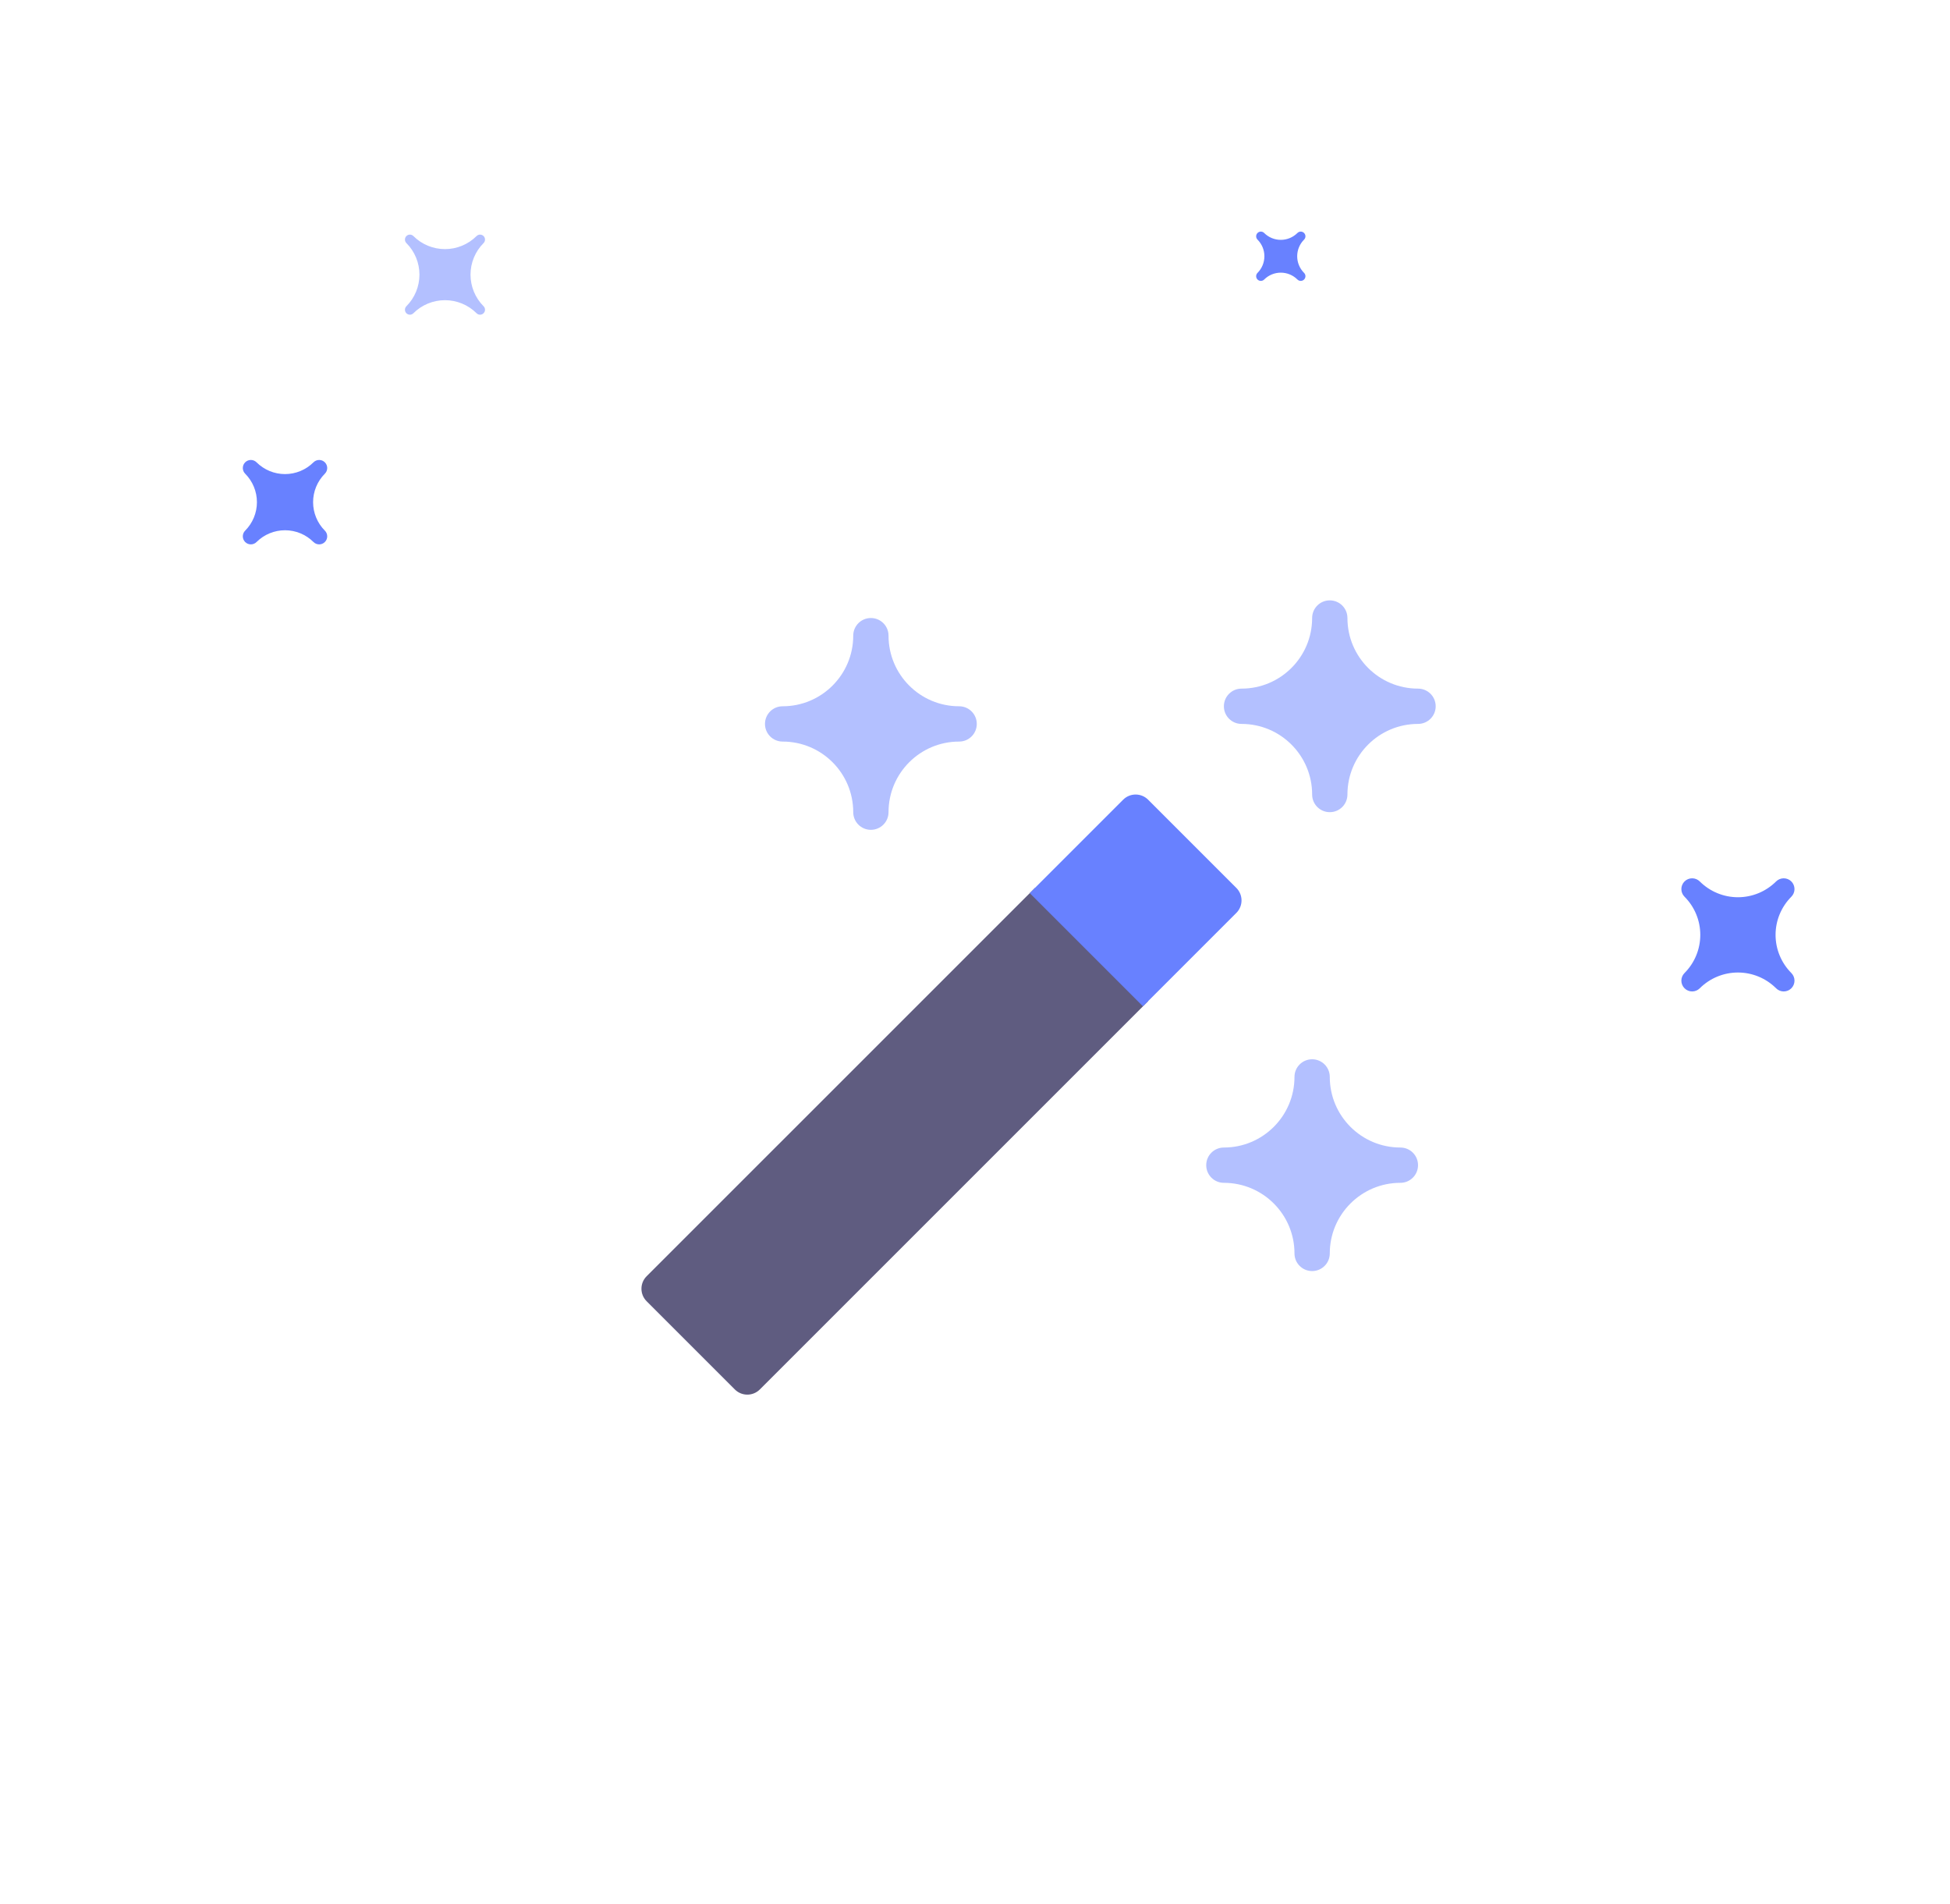 <svg width="128" height="125" viewBox="0 0 128 125" fill="none" xmlns="http://www.w3.org/2000/svg">
<path d="M85.6 17.912C85.311 17.622 85.149 17.23 85.149 16.82C85.149 16.411 85.311 16.019 85.6 15.729C85.658 15.671 85.691 15.593 85.691 15.511C85.691 15.429 85.658 15.351 85.6 15.293C85.543 15.235 85.464 15.202 85.382 15.202C85.3 15.202 85.222 15.235 85.164 15.293C84.874 15.582 84.482 15.744 84.073 15.744C83.664 15.744 83.271 15.582 82.982 15.293C82.924 15.235 82.845 15.202 82.763 15.202C82.681 15.202 82.603 15.235 82.545 15.293C82.487 15.351 82.455 15.429 82.455 15.511C82.455 15.593 82.487 15.671 82.545 15.729C82.834 16.019 82.996 16.411 82.996 16.82C82.996 17.23 82.834 17.622 82.545 17.912C82.487 17.969 82.455 18.048 82.455 18.13C82.455 18.212 82.487 18.29 82.545 18.348C82.603 18.406 82.681 18.438 82.763 18.438C82.845 18.438 82.924 18.406 82.982 18.348C83.271 18.059 83.664 17.897 84.073 17.897C84.482 17.897 84.874 18.059 85.164 18.348C85.222 18.406 85.3 18.438 85.382 18.438C85.464 18.438 85.543 18.406 85.6 18.348C85.658 18.29 85.691 18.212 85.691 18.13C85.691 18.048 85.658 17.969 85.6 17.912Z" fill="#6881FF"/>
<path d="M117.586 63.87C116.923 63.205 116.55 62.304 116.55 61.365C116.55 60.426 116.923 59.526 117.586 58.861C117.718 58.728 117.793 58.548 117.793 58.36C117.793 58.172 117.718 57.992 117.586 57.859C117.453 57.726 117.273 57.652 117.085 57.652C116.897 57.652 116.717 57.726 116.584 57.859C115.919 58.522 115.019 58.895 114.08 58.895C113.141 58.895 112.24 58.522 111.575 57.859C111.442 57.726 111.262 57.652 111.074 57.652C110.887 57.652 110.706 57.726 110.574 57.859C110.441 57.992 110.366 58.172 110.366 58.36C110.366 58.548 110.441 58.728 110.574 58.861C111.237 59.526 111.609 60.426 111.609 61.365C111.609 62.304 111.237 63.205 110.574 63.87C110.441 64.002 110.366 64.183 110.366 64.37C110.366 64.558 110.441 64.738 110.574 64.871C110.706 65.004 110.887 65.079 111.074 65.079C111.262 65.079 111.442 65.004 111.575 64.871C112.24 64.208 113.141 63.836 114.08 63.836C115.019 63.836 115.919 64.208 116.584 64.871C116.717 65.004 116.897 65.079 117.085 65.079C117.273 65.079 117.453 65.004 117.586 64.871C117.718 64.738 117.793 64.558 117.793 64.37C117.793 64.183 117.718 64.002 117.586 63.87Z" fill="#6881FF"/>
<path d="M21.324 34.831C20.829 34.335 20.552 33.663 20.552 32.963C20.552 32.262 20.829 31.59 21.324 31.094C21.423 30.995 21.479 30.861 21.479 30.721C21.479 30.58 21.423 30.446 21.324 30.347C21.225 30.248 21.091 30.192 20.951 30.192C20.811 30.192 20.676 30.248 20.577 30.347C20.081 30.841 19.409 31.119 18.709 31.119C18.008 31.119 17.336 30.841 16.84 30.347C16.741 30.248 16.607 30.192 16.466 30.192C16.326 30.192 16.192 30.248 16.093 30.347C15.994 30.446 15.938 30.58 15.938 30.721C15.938 30.861 15.994 30.995 16.093 31.094C16.587 31.59 16.865 32.262 16.865 32.963C16.865 33.663 16.587 34.335 16.093 34.831C15.994 34.93 15.938 35.065 15.938 35.205C15.938 35.345 15.994 35.479 16.093 35.578C16.192 35.678 16.326 35.733 16.466 35.733C16.607 35.733 16.741 35.678 16.84 35.578C17.336 35.084 18.008 34.806 18.709 34.806C19.409 34.806 20.081 35.084 20.577 35.578C20.676 35.678 20.811 35.733 20.951 35.733C21.091 35.733 21.225 35.678 21.324 35.578C21.423 35.479 21.479 35.345 21.479 35.205C21.479 35.065 21.423 34.93 21.324 34.831Z" fill="#6881FF"/>
<path d="M31.742 20.101C31.193 19.551 30.885 18.805 30.885 18.028C30.885 17.251 31.193 16.506 31.742 15.956C31.803 15.895 31.837 15.812 31.837 15.725C31.837 15.639 31.803 15.556 31.742 15.495C31.681 15.434 31.598 15.4 31.512 15.4C31.425 15.4 31.343 15.434 31.282 15.495C30.731 16.044 29.986 16.352 29.209 16.352C28.432 16.352 27.686 16.044 27.136 15.495C27.075 15.434 26.992 15.4 26.906 15.4C26.82 15.4 26.737 15.434 26.676 15.495C26.615 15.556 26.581 15.639 26.581 15.725C26.581 15.812 26.615 15.895 26.676 15.956C27.225 16.506 27.533 17.251 27.533 18.028C27.533 18.805 27.225 19.551 26.676 20.101C26.615 20.162 26.581 20.245 26.581 20.331C26.581 20.417 26.615 20.5 26.676 20.561C26.737 20.622 26.82 20.657 26.906 20.657C26.992 20.657 27.075 20.622 27.136 20.561C27.686 20.012 28.432 19.704 29.209 19.704C29.986 19.704 30.731 20.012 31.282 20.561C31.343 20.622 31.425 20.657 31.512 20.657C31.598 20.657 31.681 20.622 31.742 20.561C31.803 20.5 31.837 20.417 31.837 20.331C31.837 20.245 31.803 20.162 31.742 20.101Z" fill="#B3C0FF"/>
<path d="M67.933 58.286L42.444 83.774C41.992 84.227 41.992 84.959 42.444 85.412L48.237 91.205C48.688 91.657 49.422 91.657 49.875 91.205L75.364 65.717L67.933 58.286Z" fill="#5F5C80"/>
<path d="M75.024 66.055L81.156 59.923C81.608 59.471 81.608 58.736 81.156 58.285L75.363 52.492C74.911 52.04 74.177 52.04 73.725 52.492L67.593 58.624L75.024 66.055Z" fill="#6881FF"/>
<path d="M91.922 75.324C89.363 75.324 87.288 73.249 87.288 70.689C87.288 70.049 86.77 69.531 86.13 69.531C85.489 69.531 84.971 70.049 84.971 70.689C84.971 73.249 82.896 75.324 80.337 75.324C79.696 75.324 79.178 75.841 79.178 76.482C79.178 77.123 79.696 77.641 80.337 77.641C82.896 77.641 84.971 79.716 84.971 82.275C84.971 82.916 85.489 83.433 86.13 83.433C86.77 83.433 87.288 82.916 87.288 82.275C87.288 79.716 89.363 77.641 91.922 77.641C92.563 77.641 93.081 77.123 93.081 76.482C93.081 75.841 92.563 75.324 91.922 75.324Z" fill="#B3C0FF"/>
<path d="M93.081 45.201C90.522 45.201 88.447 43.126 88.447 40.567C88.447 39.926 87.929 39.408 87.288 39.408C86.648 39.408 86.13 39.926 86.13 40.567C86.13 43.126 84.055 45.201 81.496 45.201C80.855 45.201 80.337 45.719 80.337 46.36C80.337 47 80.855 47.518 81.496 47.518C84.055 47.518 86.13 49.593 86.13 52.152C86.13 52.793 86.648 53.311 87.288 53.311C87.929 53.311 88.447 52.793 88.447 52.152C88.447 49.593 90.522 47.518 93.081 47.518C93.722 47.518 94.24 47 94.24 46.36C94.24 45.719 93.722 45.201 93.081 45.201Z" fill="#B3C0FF"/>
<path d="M62.959 46.36C60.399 46.36 58.324 44.285 58.324 41.725C58.324 41.085 57.806 40.567 57.166 40.567C56.525 40.567 56.007 41.085 56.007 41.725C56.007 44.285 53.932 46.36 51.373 46.36C50.732 46.36 50.214 46.878 50.214 47.518C50.214 48.159 50.732 48.677 51.373 48.677C53.932 48.677 56.007 50.752 56.007 53.311C56.007 53.952 56.525 54.47 57.166 54.47C57.806 54.47 58.324 53.952 58.324 53.311C58.324 50.752 60.399 48.677 62.959 48.677C63.599 48.677 64.117 48.159 64.117 47.518C64.117 46.878 63.599 46.36 62.959 46.36Z" fill="#B3C0FF"/>
</svg>
